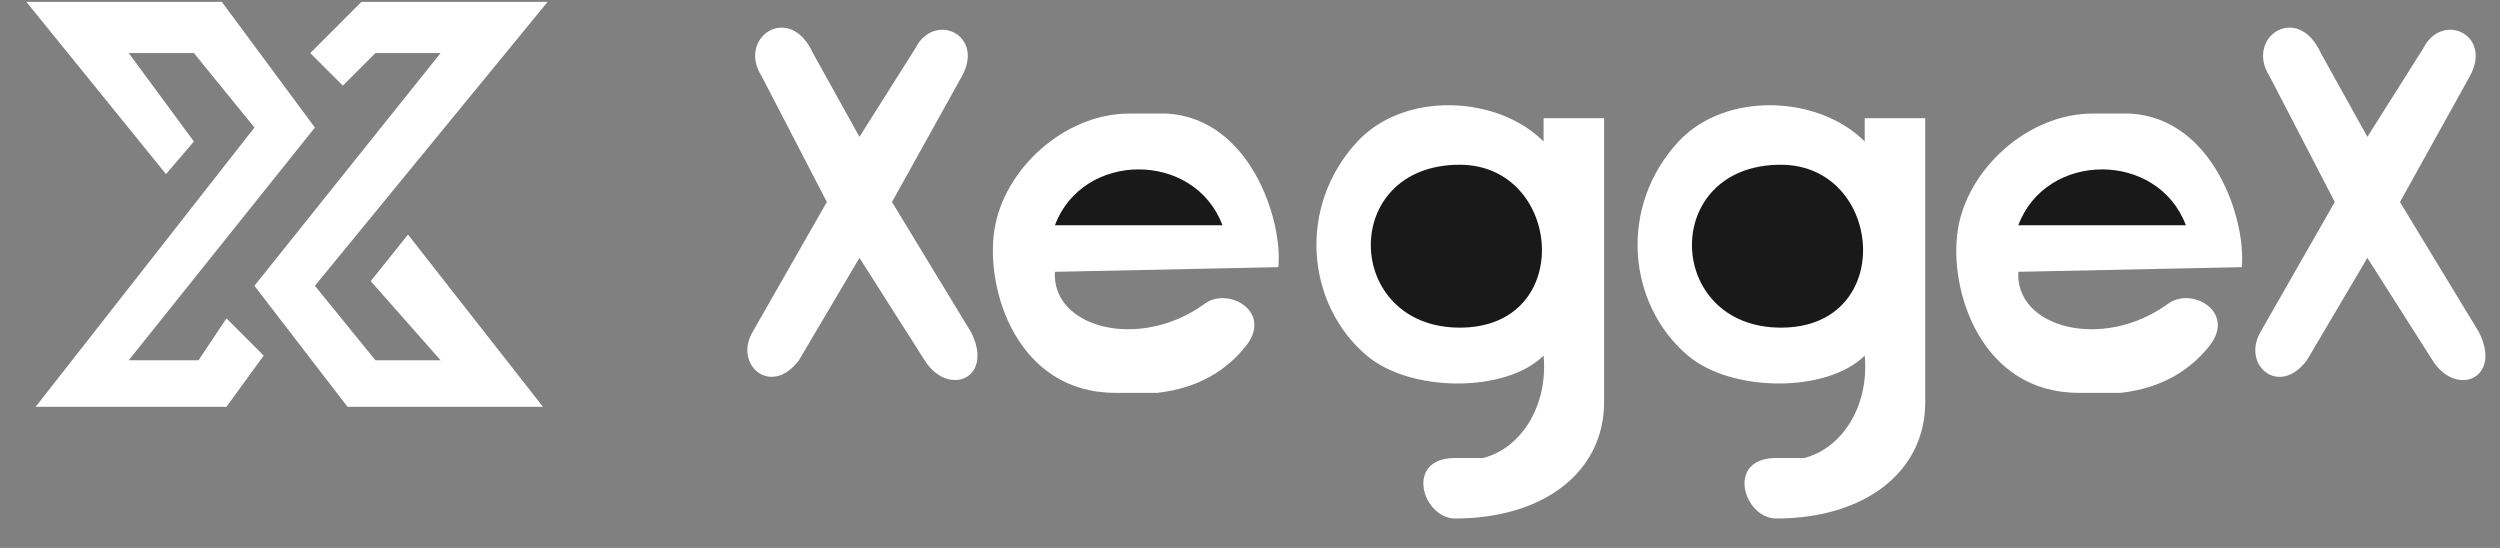 <svg xmlns="http://www.w3.org/2000/svg" width="73" height="16" fill="none"><rect width="100%" height="100%" fill="#808080" stroke="none"/><path fill="#fff" d="m6.477.055 2.718 3.669-5.436 6.795h2.039l.815-1.223L7.7 10.383l-1.087 1.495H1.041L7.43 3.724 5.662 1.55H3.759l1.903 2.582-.815.951L.77.055h5.707Z"/><path fill="#fff" d="M12.865 1.55 7.429 8.345l2.718 3.533h5.707l-3.94-5.028-1.088 1.359 2.039 2.31h-1.903L9.195 8.345 15.99.055h-5.436L9.06 1.55l.952.95.951-.95h1.903ZM21.97 9.704l2.174-3.806-1.902-3.669c-.732-1.134.815-2.174 1.495-.68l1.359 2.447 1.63-2.582c.544-1.088 2.039-.408 1.36.815l-2.04 3.67 2.311 3.805c.68 1.359-.68 1.902-1.359.815l-1.902-2.99-1.767 2.99c-.816 1.087-1.903.136-1.36-.815ZM37.327 7.801l-6.524.136c-.094 1.631 2.447 2.31 4.35.951.679-.543 2.038.204 1.222 1.223-.543.68-1.359 1.223-2.582 1.36H32.57c-2.854 0-3.805-2.99-3.533-4.757.271-1.767 2.038-3.398 3.94-3.398h1.088c2.446.136 3.398 3.126 3.262 4.485ZM39.637 4.132c1.359-1.464 4.077-1.36 5.436 0v-.68h1.767v8.29c0 2.039-1.767 3.398-4.35 3.398-.95 0-1.494-1.767 0-1.767h.816c1.087-.272 1.903-1.495 1.767-2.99-1.087 1.087-3.88 1.087-5.164 0-1.767-1.495-2.039-4.349-.272-6.251ZM49.014 4.132c1.359-1.464 4.077-1.36 5.436 0v-.68h1.767v8.29c0 2.039-1.767 3.398-4.35 3.398-.95 0-1.494-1.767 0-1.767h.816c1.087-.272 1.903-1.495 1.767-2.99-1.087 1.087-3.88 1.087-5.164 0-1.767-1.495-2.039-4.349-.272-6.251ZM65.458 7.801l-6.523.136c-.095 1.631 2.446 2.31 4.348.951.68-.543 2.039.204 1.224 1.223-.544.68-1.36 1.223-2.583 1.36h-1.223c-2.854 0-3.805-2.99-3.533-4.757.272-1.767 2.038-3.398 3.941-3.398h1.087c2.447.136 3.398 3.126 3.262 4.485ZM66.001 9.704l2.175-3.806-1.903-3.669c-.731-1.134.816-2.174 1.495-.68l1.36 2.447 1.63-2.582c.544-1.088 2.038-.408 1.359.815L70.079 5.9l2.31 3.805c.68 1.359-.68 1.902-1.36.815l-1.902-2.99-1.766 2.99c-.816 1.087-1.903.136-1.36-.815Z"/><path fill="#191919" d="M30.804 6.577c.815-2.174 4.077-2.174 4.892 0h-4.892ZM42.627 4.81c-3.533 0-3.398 4.757 0 4.757s2.99-4.756 0-4.756ZM52.004 4.81c-3.533 0-3.397 4.757 0 4.757 3.398 0 2.99-4.756 0-4.756ZM58.935 6.577c.815-2.174 4.077-2.174 4.892 0h-4.892Z"/></svg>